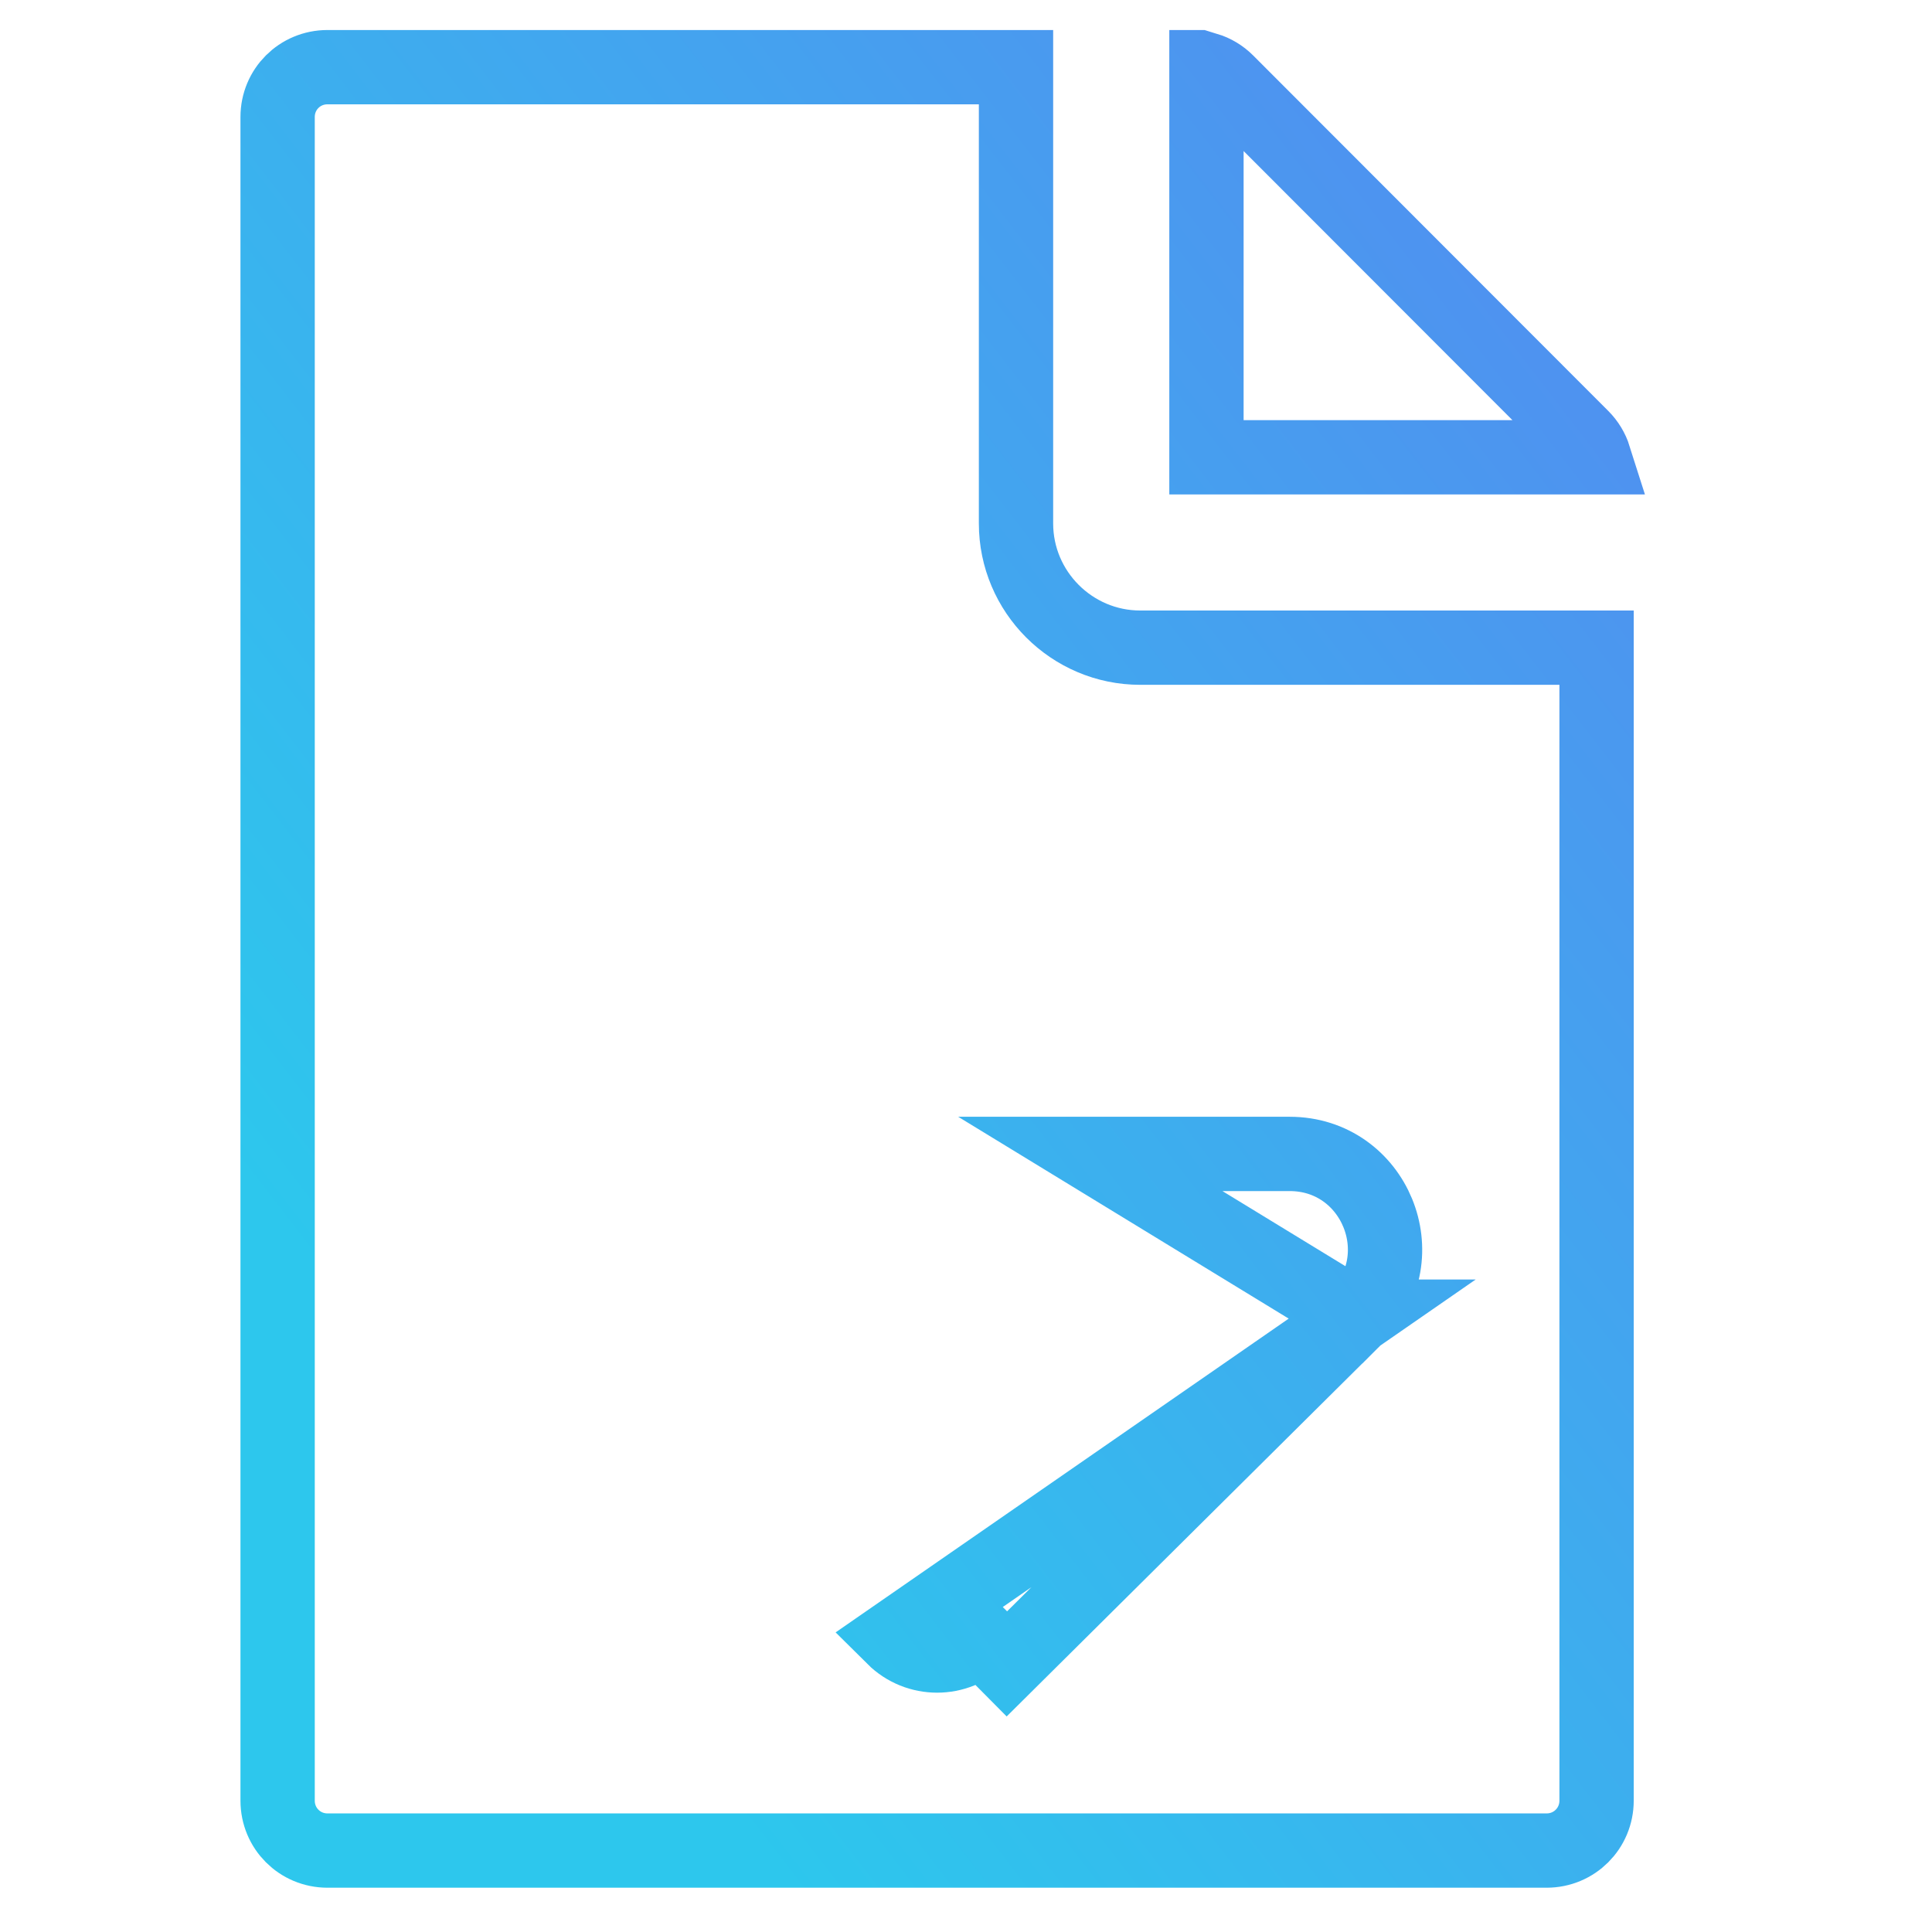 <svg width="26" height="26" viewBox="0 0 26 26" fill="none" xmlns="http://www.w3.org/2000/svg">
<g clip-path="url(#clip0_113_12)">
<path d="M18.259 17.719L18.258 17.719L13.55 22.392L13.55 22.392L13.198 22.037C12.873 22.36 12.349 22.36 12.024 22.037L18.259 17.719ZM18.259 17.719C19.069 16.913 18.5 15.529 17.356 15.529H14.673L18.259 17.719ZM21.29 5.884L21.29 5.884C21.366 5.96 21.422 6.053 21.454 6.154H16.236V0.934C16.339 0.966 16.433 1.022 16.51 1.099L21.29 5.884ZM13.673 0.904V7.044C13.673 7.965 14.424 8.716 15.345 8.716H21.486V24.232C21.486 24.605 21.187 24.904 20.814 24.904H4.407C4.034 24.904 3.736 24.605 3.736 24.232V1.575C3.736 1.202 4.034 0.904 4.407 0.904H13.673Z" stroke="url(#paint0_linear_113_12)"/>
</g>
<defs>
<linearGradient id="paint0_linear_113_12" x1="22.775" y1="2.246" x2="3.92" y2="16.781" gradientUnits="userSpaceOnUse">
<stop stop-color="#538BF0"/>
<stop offset="1" stop-color="#2DC7ED"/>
</linearGradient>
<clipPath id="clip0_113_12">
<rect width="25" height="25" fill="white" transform="translate(0.111 0.404)"/>
</clipPath>
</defs>
</svg>
